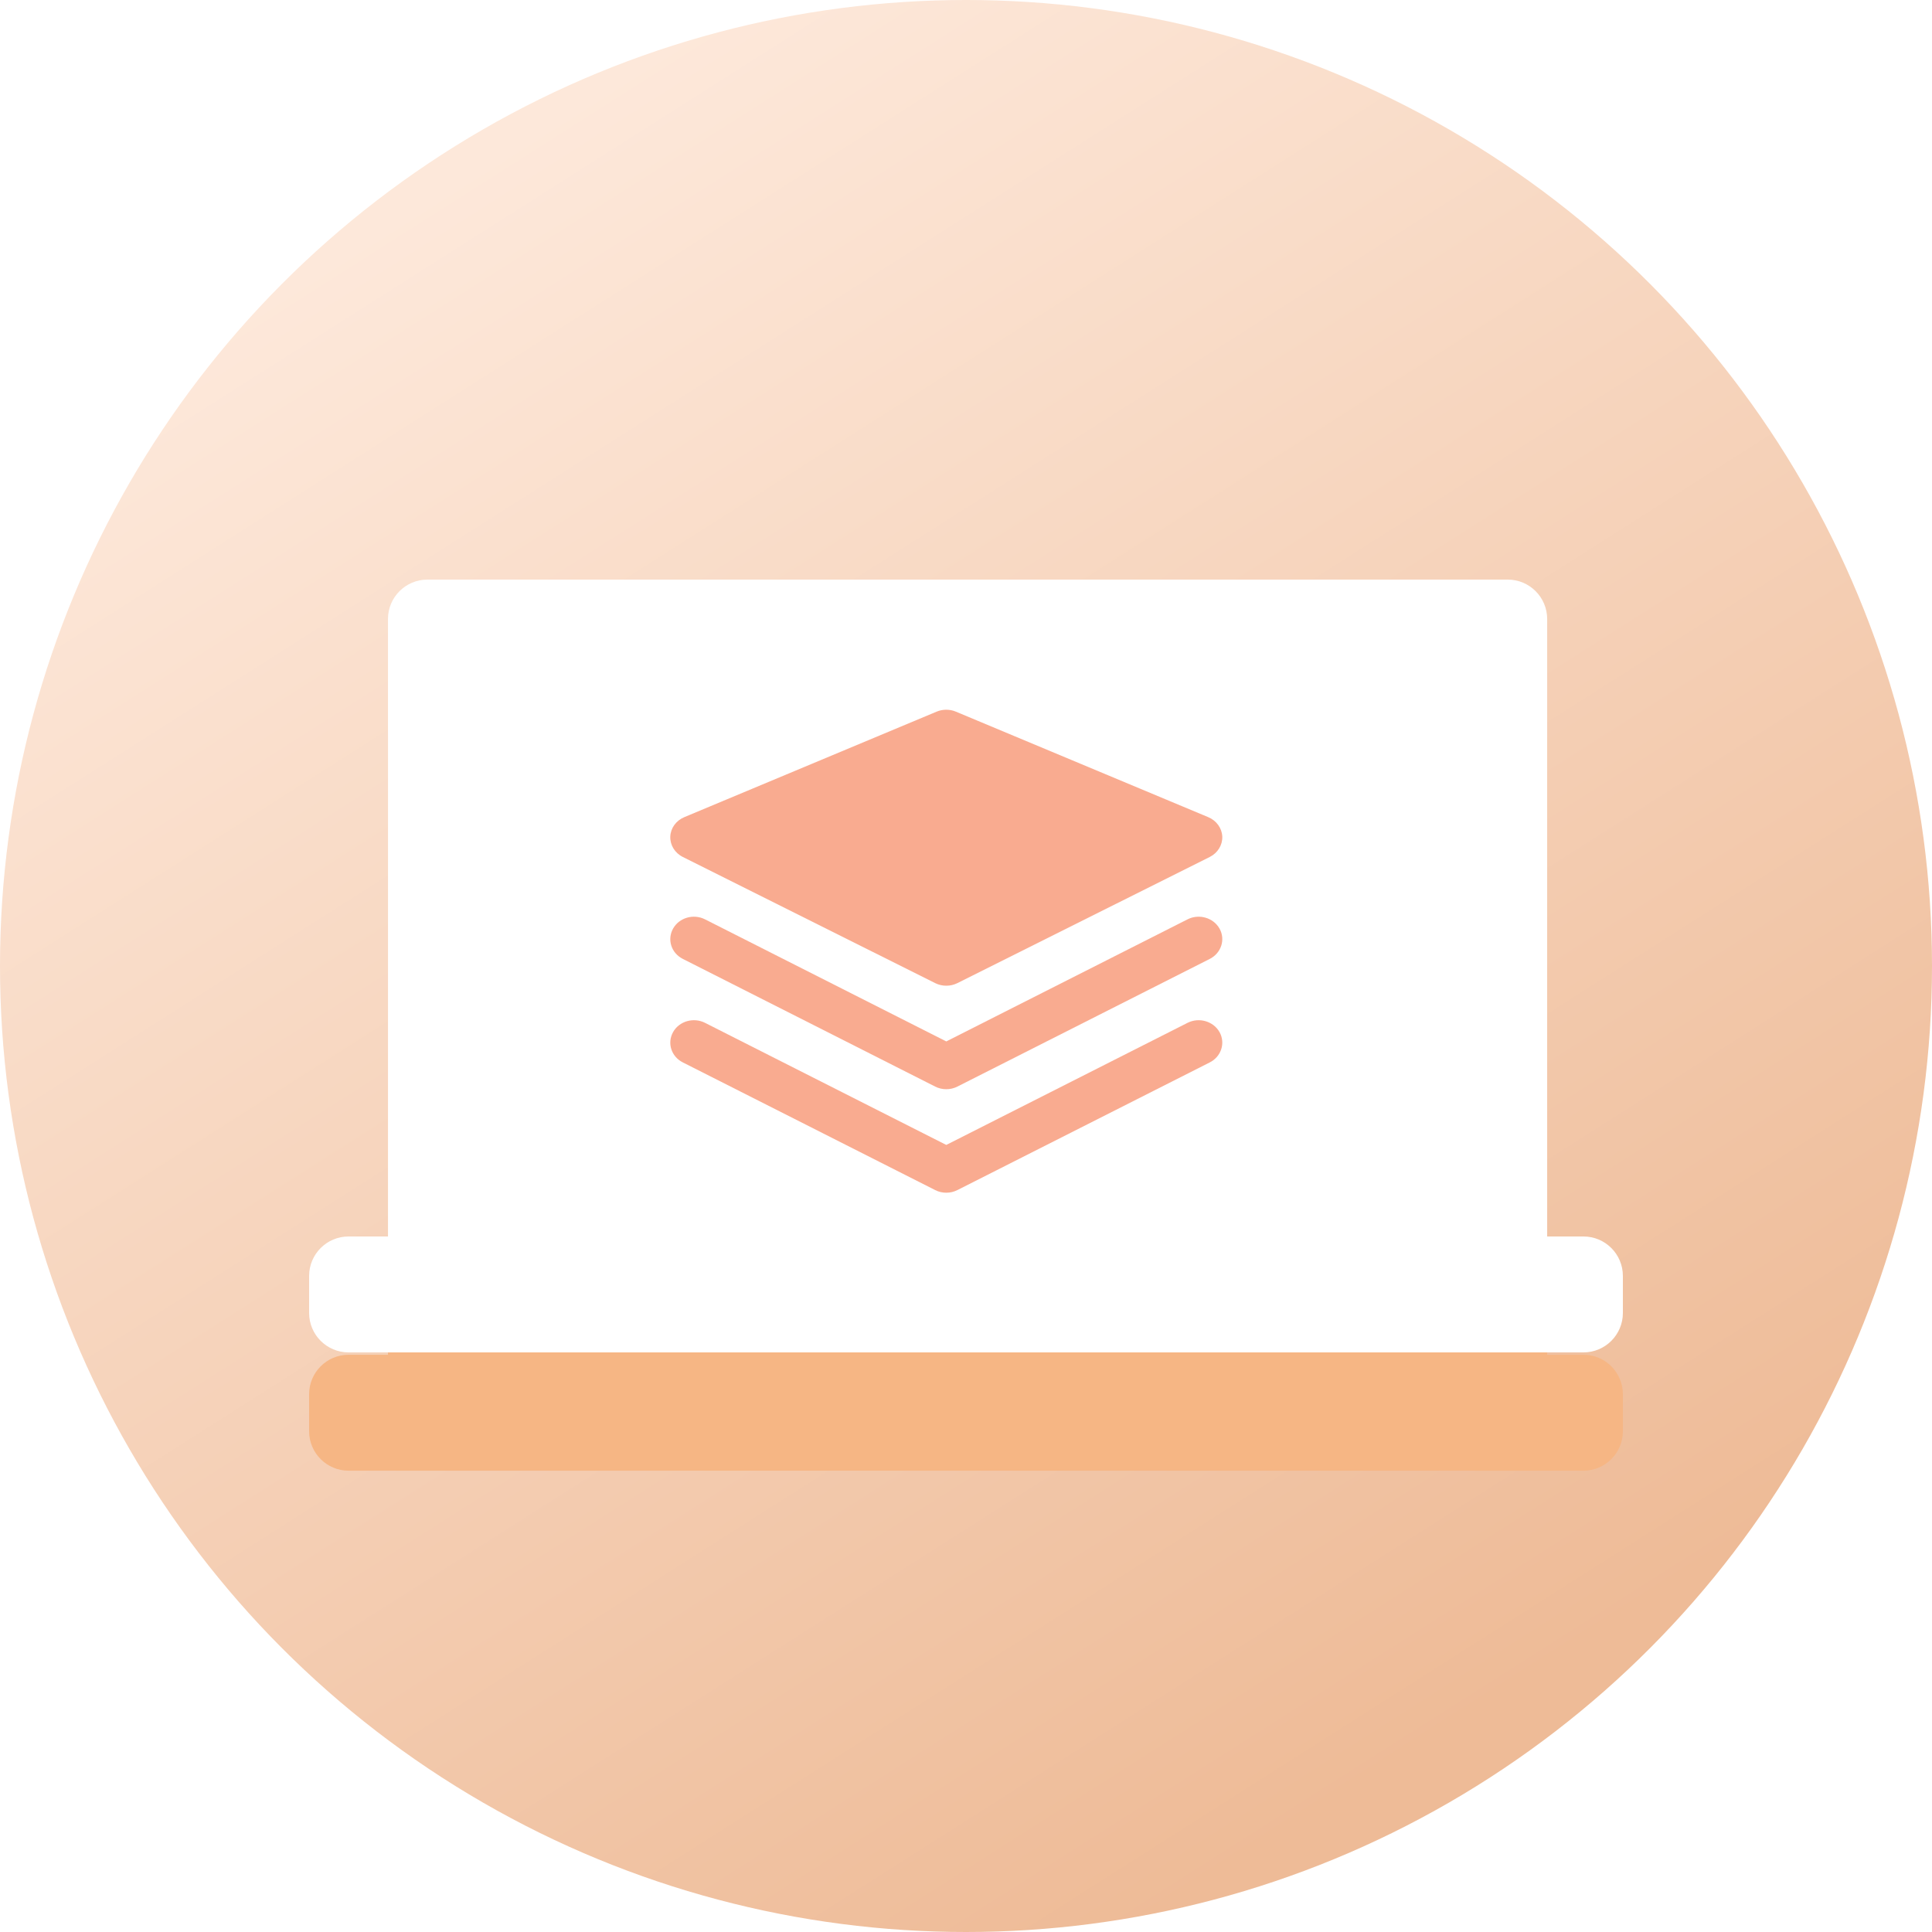 <?xml version="1.0" encoding="UTF-8"?>
<svg width="49px" height="49px" viewBox="0 0 49 49" version="1.1" xmlns="http://www.w3.org/2000/svg" xmlns:xlink="http://www.w3.org/1999/xlink">
    <!-- Generator: Sketch 53.2 (72643) - https://sketchapp.com -->
    <title>Tech architecture</title>
    <desc>Created with Sketch.</desc>
    <defs>
        <linearGradient x1="75.477%" y1="91.865%" x2="23.301%" y2="9.764%" id="linearGradient-1">
            <stop stop-color="#F6B684" offset="0%"></stop>
            <stop stop-color="#FFEFCB" offset="100%"></stop>
        </linearGradient>
        <linearGradient x1="74.145%" y1="89.77%" x2="23.301%" y2="9.764%" id="linearGradient-2">
            <stop stop-color="#EEBB97" offset="0%"></stop>
            <stop stop-color="#FDE8DA" offset="100%"></stop>
        </linearGradient>
        <filter x="-9.0%" y="-15.3%" width="118.0%" height="130.6%" filterUnits="objectBoundingBox" id="filter-3">
            <feGaussianBlur stdDeviation="1" in="SourceGraphic"></feGaussianBlur>
        </filter>
    </defs>
    <g id="Page-1" stroke="none" stroke-width="1" fill="none" fill-rule="evenodd">
        <g id="Icons-V2-Copy" transform="translate(-198, -290)">
            <g id="Tech-architecture" transform="translate(198, 290)">
                <circle id="Oval" fill="url(#linearGradient-2)" cx="24.5" cy="24.5" r="24.5"></circle>
                <path d="M39.24,34.36 L40.16,34.36 C40.712,34.36 41.16,34.808 41.16,35.36 L41.16,36.3 C41.16,36.852 40.712,37.3 40.16,37.3 L8.84,37.3 C8.288,37.3 7.84,36.852 7.84,36.3 L7.84,35.36 C7.84,34.808 8.288,34.36 8.84,34.36 L9.84,34.36 L9.84,18.7 C9.84,18.148 10.288,17.7 10.84,17.7 L38.24,17.7 C38.792,17.7 39.24,18.148 39.24,18.7 L39.24,34.36 Z" id="Combined-Shape" fill="#F6B684" filter="url(#filter-3)"></path>
                <g id="Group" transform="translate(7.84, 14.7)">
                    <path d="M3,1.81188398e-13 L30.4,1.81188398e-13 C30.952,1.81086945e-13 31.4,0.448 31.4,1 L31.4,18.6 C31.4,19.152 30.952,19.6 30.4,19.6 L3,19.6 C2.448,19.6 2,19.152 2,18.6 L2,1 C2,0.448 2.448,1.81289851e-13 3,1.81188398e-13 Z" id="Rectangle" fill="#FFFFFF"></path>
                    <path d="M1,16.66 L32.32,16.66 C32.872,16.66 33.32,17.108 33.32,17.66 L33.32,18.6 C33.32,19.152 32.872,19.6 32.32,19.6 L1,19.6 C0.448,19.6 3.37575435e-13,19.152 3.37507799e-13,18.6 L3.37507799e-13,17.66 C3.37440164e-13,17.108 0.448,16.66 1,16.66 Z" id="Rectangle" fill="#FFFFFF"></path>
                    <g id="stacked-files" opacity="0.7" transform="translate(9.16, 3.3)" fill="#F78761" fill-rule="nonzero">
                        <path d="M13.644,2.725 L7.243,0.049 C7.088,-0.016 6.911,-0.016 6.755,0.049 L0.355,2.725 C0.146,2.812 0.008,3.004 0,3.219 C-0.007,3.433 0.115,3.633 0.317,3.734 L6.718,6.934 C6.806,6.978 6.903,7 7,7 C7.097,7 7.194,6.978 7.282,6.934 L13.683,3.734 C13.885,3.633 14.007,3.433 14,3.219 C13.991,3.004 13.853,2.812 13.644,2.725 Z" id="Path"></path>
                        <path d="M13.118,5.317 L7,8.413 L0.882,5.317 C0.589,5.169 0.226,5.274 0.071,5.551 C-0.085,5.829 0.025,6.172 0.318,6.32 L6.718,9.558 C6.806,9.603 6.903,9.625 7,9.625 C7.097,9.625 7.194,9.603 7.282,9.558 L13.683,6.32 C13.974,6.172 14.085,5.829 13.93,5.551 C13.773,5.274 13.41,5.169 13.118,5.317 Z" id="Path"></path>
                        <path d="M13.118,7.942 L7,11.038 L0.882,7.942 C0.589,7.794 0.226,7.899 0.071,8.176 C-0.085,8.453 0.025,8.798 0.318,8.945 L6.718,12.183 C6.806,12.228 6.903,12.25 7,12.25 C7.097,12.25 7.194,12.228 7.282,12.183 L13.683,8.945 C13.974,8.798 14.085,8.453 13.93,8.176 C13.773,7.899 13.411,7.794 13.118,7.942 Z" id="Path"></path>
                    </g>
                </g>
            </g>
        </g>
    </g>
</svg>